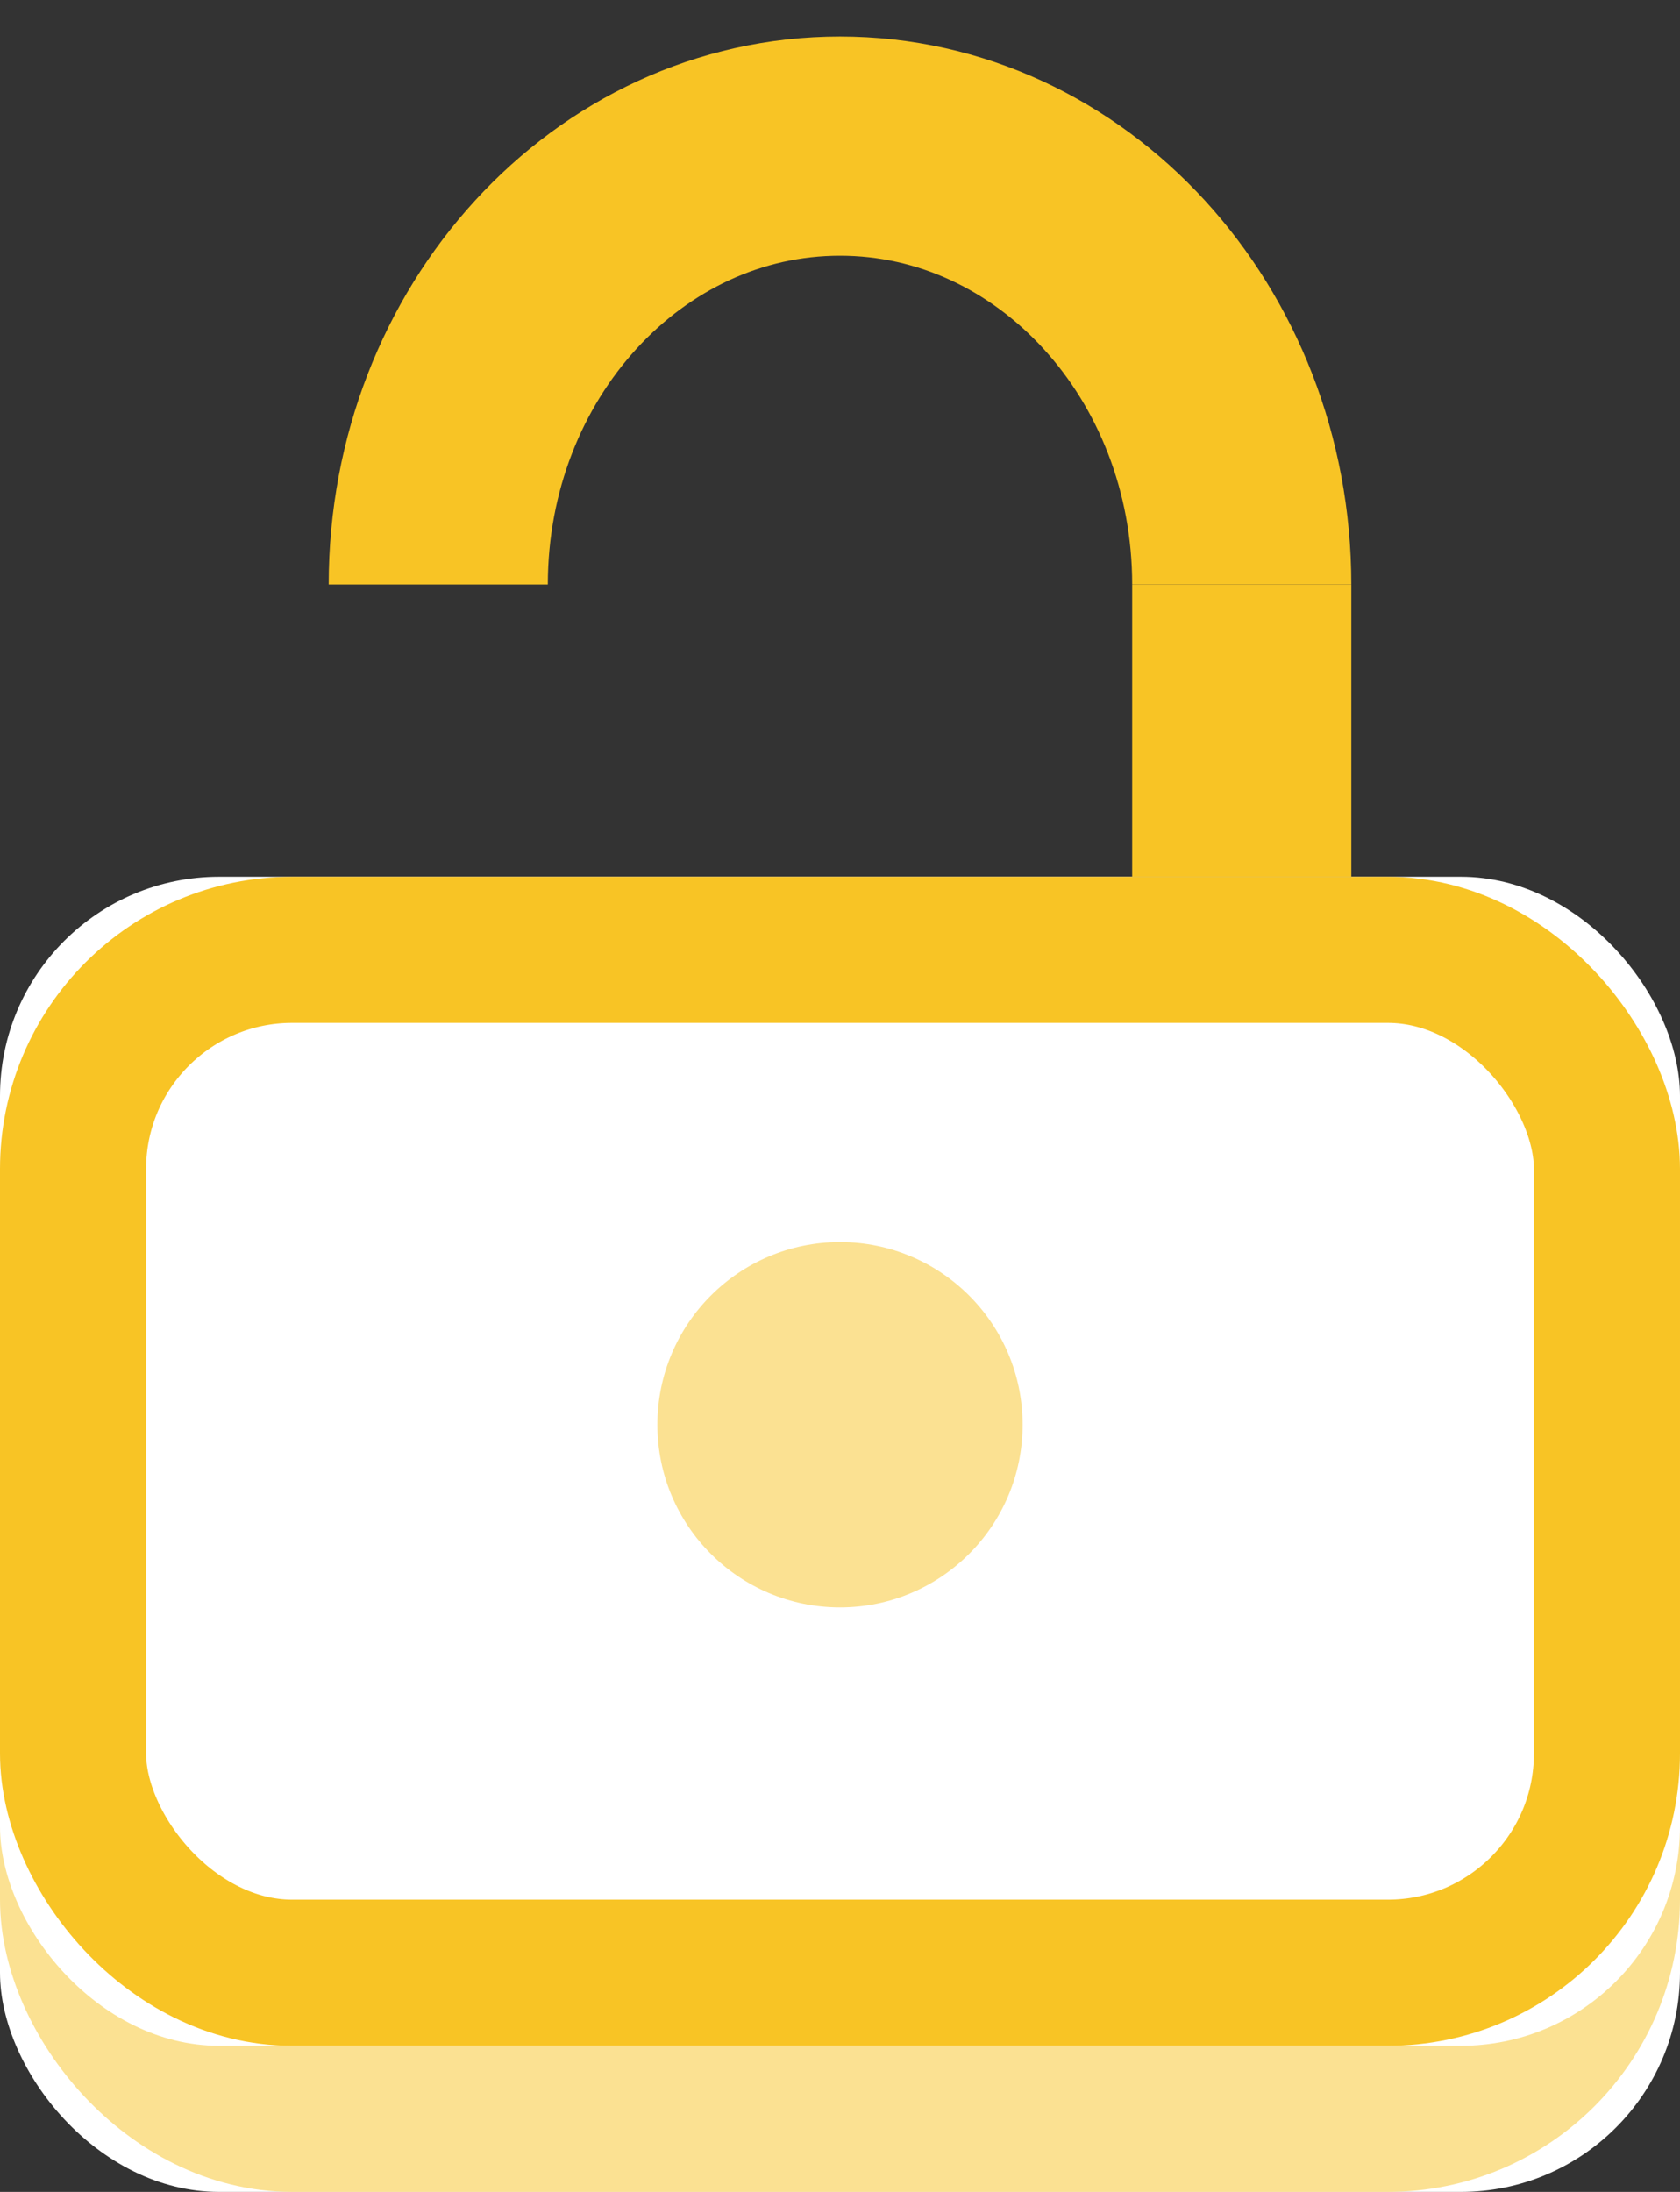 <?xml version="1.0" encoding="UTF-8"?>
<svg width="23px" height="30px" viewBox="0 0 23 30" version="1.1" xmlns="http://www.w3.org/2000/svg" xmlns:xlink="http://www.w3.org/1999/xlink">
    <rect x="0" y="0" width="23" height="30" fill="#333333" stroke="none"/>
    <!-- Generator: Sketch 44.1 (41455) - http://www.bohemiancoding.com/sketch -->
    <title>Lock</title>
    <desc>Created with Sketch.</desc>
    <defs>
        <rect id="path-1" x="0" y="11" width="23" height="17" rx="3"></rect>
        <rect id="path-2" x="0" y="10" width="23" height="16" rx="3"></rect>
    </defs>
    <g id="Page-1" stroke="none" stroke-width="1" fill="none" fill-rule="evenodd">
        <g id="Landing" transform="translate(-604, -806)">
            <g id="Lock" transform="translate(604, 808)">
                <g id="Rectangle-16-Copy">
                    <use fill="#FFFFFF" fill-rule="evenodd" xlink:href="#path-1"></use>
                    <rect stroke="#FBE192" stroke-width="2" x="1" y="12" width="21" height="15" rx="3"></rect>
                </g>
                <g id="Rectangle-16">
                    <use fill="#FFFFFF" fill-rule="evenodd" xlink:href="#path-2"></use>
                    <rect stroke="#F8C425" stroke-width="2" x="1" y="11" width="21" height="14" rx="3"></rect>
                </g>
                <circle id="Oval-8" fill="#FBE192" cx="11.5" cy="17.5" r="2.5"></circle>
                <g id="Group-16" transform="translate(6, 0)" stroke="#F8C425" stroke-width="3">
                    <path d="M11,6 C11,2.686 8.538,0 5.5,0 C2.462,0 0,2.686 0,6" id="Oval-9"></path>
                    <path d="M11,6 L11,10" id="Path-25"></path>
                </g>
            </g>
        </g>
    </g>
</svg>